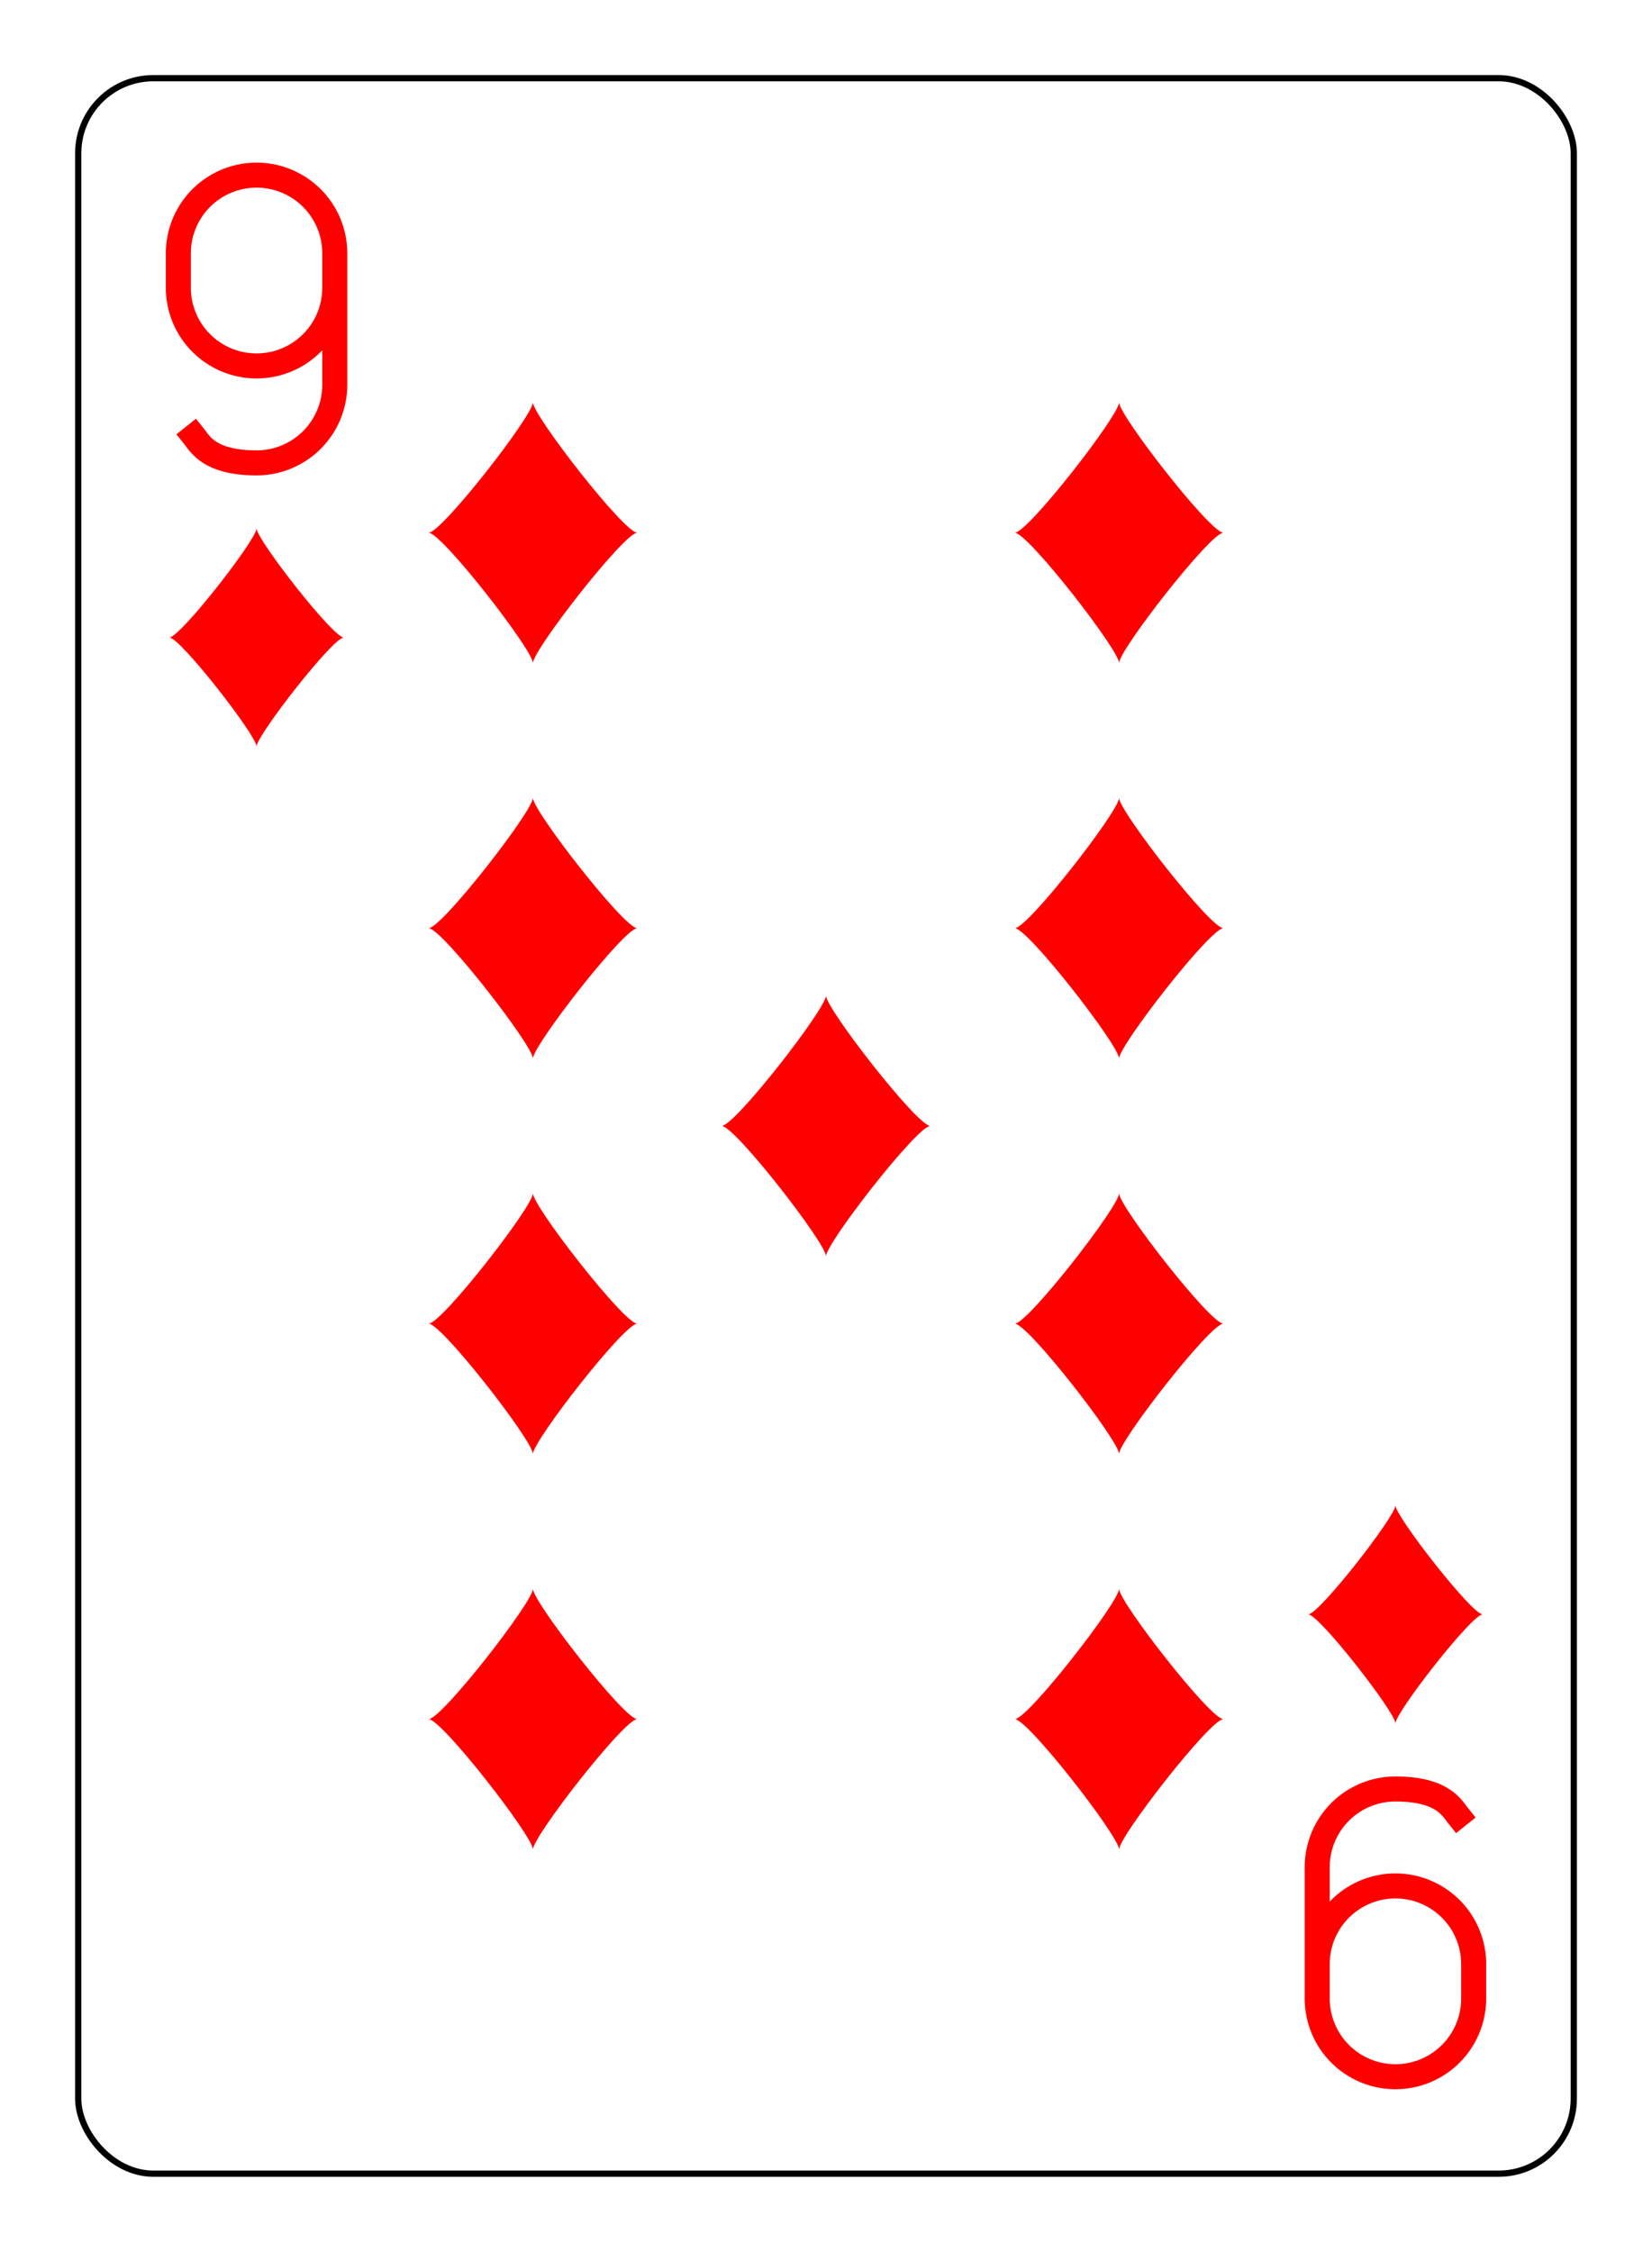 <?xml version="1.0" encoding="UTF-8" standalone="no"?>
<svg xmlns="http://www.w3.org/2000/svg" xmlns:xlink="http://www.w3.org/1999/xlink" class="card" face="9D" height="94mm" preserveAspectRatio="none" viewBox="-132 -180 264 360" width="69mm"><defs><symbol id="SD9" viewBox="-600 -600 1200 1200" preserveAspectRatio="xMinYMid"><path d="M-400 0C-350 0 0 -450 0 -500C0 -450 350 0 400 0C350 0 0 450 0 500C0 450 -350 0 -400 0Z" fill="red"></path></symbol><symbol id="VD9" viewBox="-500 -500 1000 1000" preserveAspectRatio="xMinYMid"><path d="M250 -100A250 250 0 0 1 -250 -100L-250 -210A250 250 0 0 1 250 -210L250 210A250 250 0 0 1 0 460C-150 460 -180 400 -200 375" stroke="red" stroke-width="80" stroke-linecap="square" stroke-miterlimit="1.5" fill="none"></path></symbol></defs><rect x="-240" y="-336" width="480" height="672" fill="white"></rect><rect width="239" height="335" x="-119.5" y="-167.5" rx="12" ry="12" fill="white" stroke="black"></rect><use xlink:href="#VD9" height="50" width="50" x="-116" y="-154"></use><use xlink:href="#SD9" height="41.827" width="41.827" x="-111.913" y="-99"></use><use xlink:href="#SD9" height="50" width="50" x="-71.834" y="-119.834"></use><use xlink:href="#SD9" height="50" width="50" x="21.834" y="-119.834"></use><use xlink:href="#SD9" height="50" width="50" x="-71.834" y="-56.611"></use><use xlink:href="#SD9" height="50" width="50" x="21.834" y="-56.611"></use><use xlink:href="#SD9" height="50" width="50" x="-25" y="-25"></use><g transform="rotate(180)"><use xlink:href="#VD9" height="50" width="50" x="-116" y="-154"></use><use xlink:href="#SD9" height="41.827" width="41.827" x="-111.913" y="-99"></use><use xlink:href="#SD9" height="50" width="50" x="-71.834" y="-119.834"></use><use xlink:href="#SD9" height="50" width="50" x="21.834" y="-119.834"></use><use xlink:href="#SD9" height="50" width="50" x="-71.834" y="-56.611"></use><use xlink:href="#SD9" height="50" width="50" x="21.834" y="-56.611"></use></g></svg>
